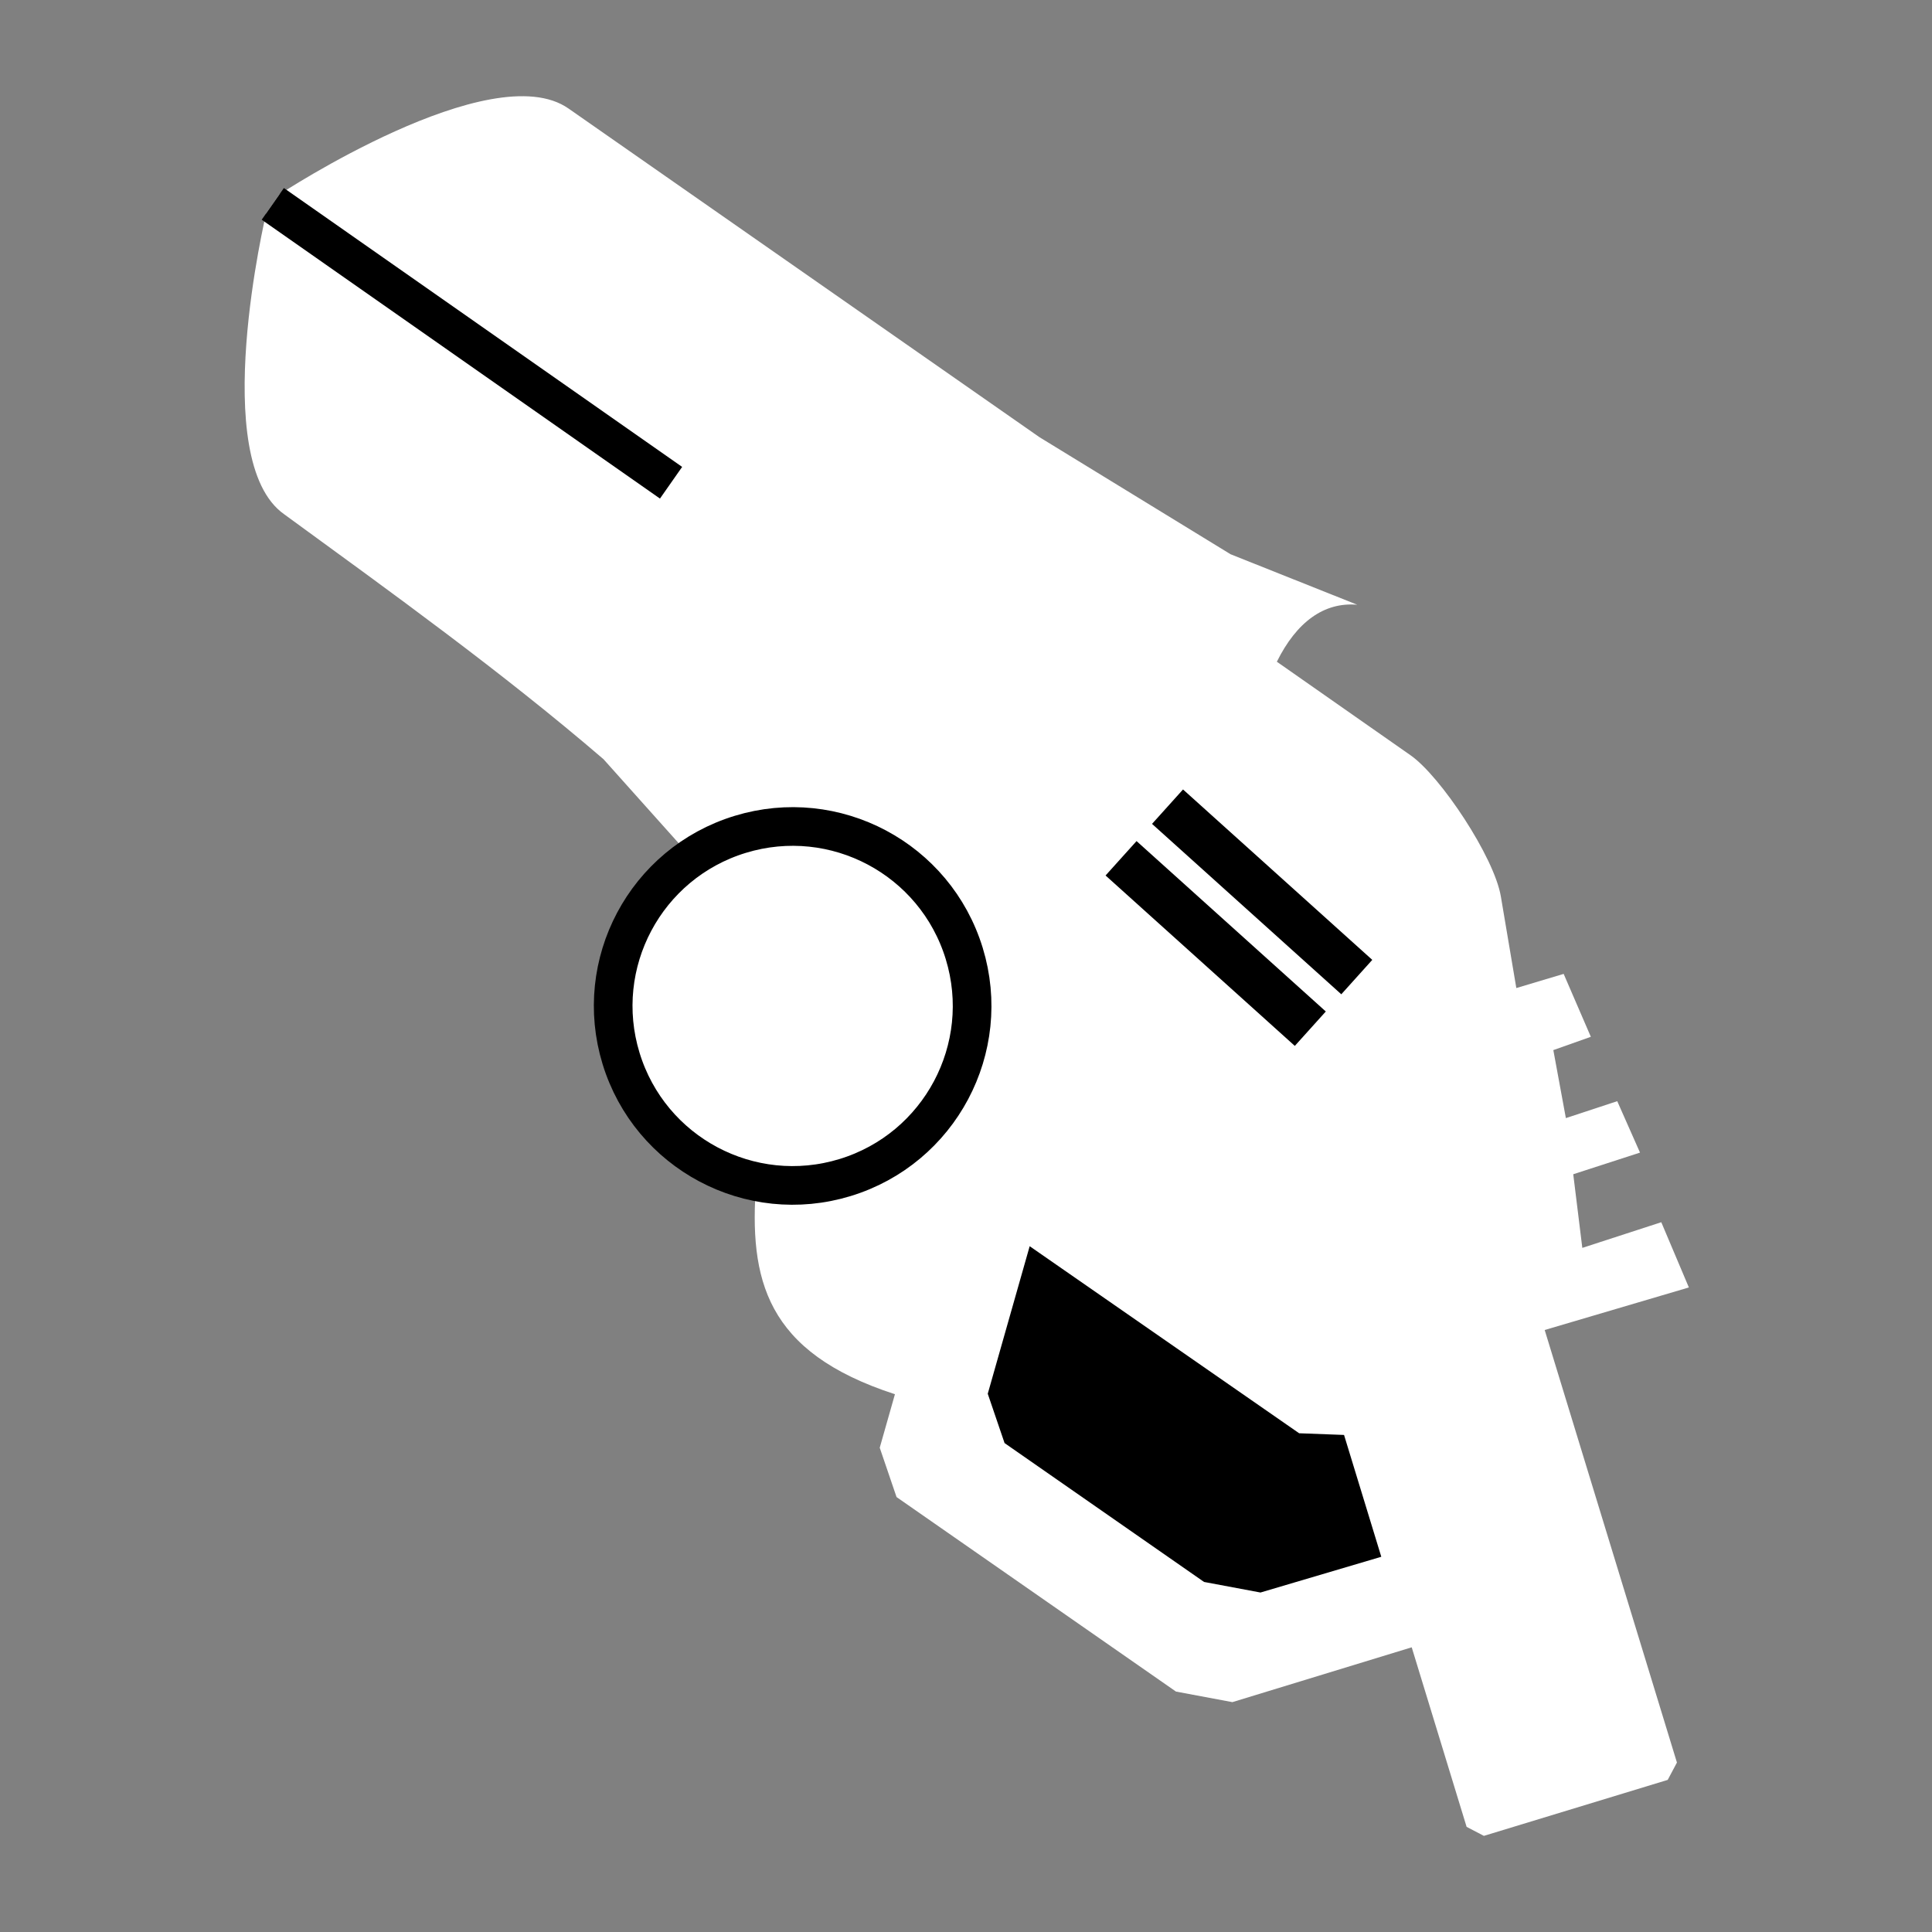 <?xml version="1.0" encoding="UTF-8" standalone="no"?>
<svg
   xmlns:dc="http://purl.org/dc/elements/1.1/"
   xmlns:cc="http://creativecommons.org/ns#"
   xmlns:rdf="http://www.w3.org/1999/02/22-rdf-syntax-ns#"
   xmlns:svg="http://www.w3.org/2000/svg"
   xmlns="http://www.w3.org/2000/svg"
   xmlns:sodipodi="http://sodipodi.sourceforge.net/DTD/sodipodi-0.dtd"
   xmlns:inkscape="http://www.inkscape.org/namespaces/inkscape"
   inkscape:export-ydpi="11.52000045776367"
   inkscape:export-xdpi="11.52000045776367"
   inkscape:export-filename="/home/samuel/Daten/Bearbeitung/RE-mode-gladiator_d (Kopie).svg.png"
   sodipodi:docname="plasma.svg"
   inkscape:version="1.0beta1 (41b5402, 2019-11-21)"
   version="1.1"
   id="svg2"
   viewBox="0 0 1000 1000"
   height="1000"
   width="1000">
  <rect x="0" y="0" width="1000" height="1000" fill="#808080" stroke="none"/>
  <defs
     id="defs4" />
  <sodipodi:namedview
     inkscape:snap-midpoints="true"
     inkscape:object-paths="true"
     inkscape:snap-bbox-midpoints="true"
     inkscape:snap-bbox-edge-midpoints="true"
     inkscape:bbox-paths="true"
     inkscape:snap-bbox="true"
     inkscape:document-rotation="0"
     inkscape:window-maximized="1"
     inkscape:window-y="-9"
     inkscape:window-x="-9"
     inkscape:window-height="1361"
     inkscape:window-width="2560"
     inkscape:object-nodes="true"
     inkscape:snap-smooth-nodes="true"
     inkscape:snap-intersection-paths="true"
     units="px"
     showgrid="false"
     inkscape:current-layer="g4274"
     inkscape:document-units="px"
     inkscape:cy="621.29138"
     inkscape:cx="258.95818"
     inkscape:zoom="0.7"
     inkscape:pageshadow="2"
     inkscape:pageopacity="0"
     borderopacity="1.0"
     bordercolor="#666666"
     pagecolor="#000000"
     id="base"
     inkscape:bbox-nodes="true" />
  <g
     transform="translate(0,-52.362)"
     id="layer1"
     inkscape:groupmode="layer"
     inkscape:label="Ebene 1">
    <g
       transform="matrix(0.8,-0.8,0.8,0.8,-279.7,511.493)"
       id="g4274">
      <circle
         r="82.087"
         cy="230.329"
         cx="567.302"
         transform="rotate(28)"
         id="path33"
         style="fill:#ffffff;fill-opacity:1;stroke-width:17.686;stroke-linecap:round" />
      <path
         sodipodi:nodetypes="cccccsccccsscccccccccccccccccccccccc"
         inkscape:connector-curvature="0"
         id="path858"
         d="m 408.048,389.049 3.355,-60.354 C 406.773,267.774 396.861,206.99 387.352,146.229 379.88,103.851 478.85,42.978 478.85,42.978 l 10.431,-1.839 c 0,0 113.766,23.434 121.293,65.73 l 46.032,258.677 23.948,99.678 24.65,57.336 c -9.835,-11.692 -25.234,-14.051 -44.443,-7.575 l 12.995,73.557 c 2.898,16.404 -5.815,59.865 -16.474,74.853 l -24.62,34.623 19.894,10.729 -11.559,29.147 -16.437,-7.831 -17.944,26.055 22.097,11.143 -9.277,23.999 -28.592,-14.597 -20.893,26.759 33.851,17.241 -12.18,30.029 -60.406,-32.876 -97.147,182.707 -8.595,2.628 -77.575,-41.36 -2.674,-8.507 40.324,-75.838 -75.746,-40.275 -14.833,-21.671 -27.47,-153.317 10.52,-21.397 22.225,-12.389 C 271.987,572.941 289.988,544.075 324.145,514.75 Z"
         style="fill:#ffffff;fill-opacity:1;stroke:none;stroke-width:0.884px;stroke-linecap:butt;stroke-linejoin:miter;stroke-opacity:1" />
      <path
         style="fill:#000000;fill-opacity:1;stroke:none;stroke-width:0.884px;stroke-linecap:butt;stroke-linejoin:miter;stroke-opacity:1"
         d="m 404.999,838.318 -50.642,-27.518 -14.833,-21.671 -19.613,-109.463 10.52,-21.397 61.29,-34.165 26.661,147.683 13.98,15.068 z"
         id="path858-1"
         inkscape:connector-curvature="0"
         sodipodi:nodetypes="ccccccccc" />
      <rect
         style="fill:#000000;fill-opacity:1;stroke:none;stroke-width:17.686;stroke-linecap:round"
         id="rect1027"
         width="222.428"
         height="17.687"
         x="125.477"
         y="-478.251"
         transform="rotate(80)" />
      <rect
         y="-528.975"
         x="556.063"
         height="21.184"
         width="116.51"
         id="rect1027-8"
         style="fill:#000000;fill-opacity:1;stroke:none;stroke-width:17.686;stroke-linecap:round"
         transform="rotate(87)" />
      <rect
         transform="rotate(87)"
         style="fill:#000000;fill-opacity:1;stroke:none;stroke-width:17.686;stroke-linecap:round"
         id="rect1027-8-2"
         width="116.51"
         height="21.184"
         x="556.063"
         y="-560.751" />
      <circle
         style="fill:none;fill-opacity:0.381;stroke:#000000;stroke-width:17.687;stroke-linecap:round;stroke-miterlimit:4;stroke-dasharray:none;stroke-opacity:1"
         id="path33-5"
         transform="rotate(28)"
         cx="567.302"
         cy="230.329"
         r="82.087" />
    </g>
  </g>
</svg>
